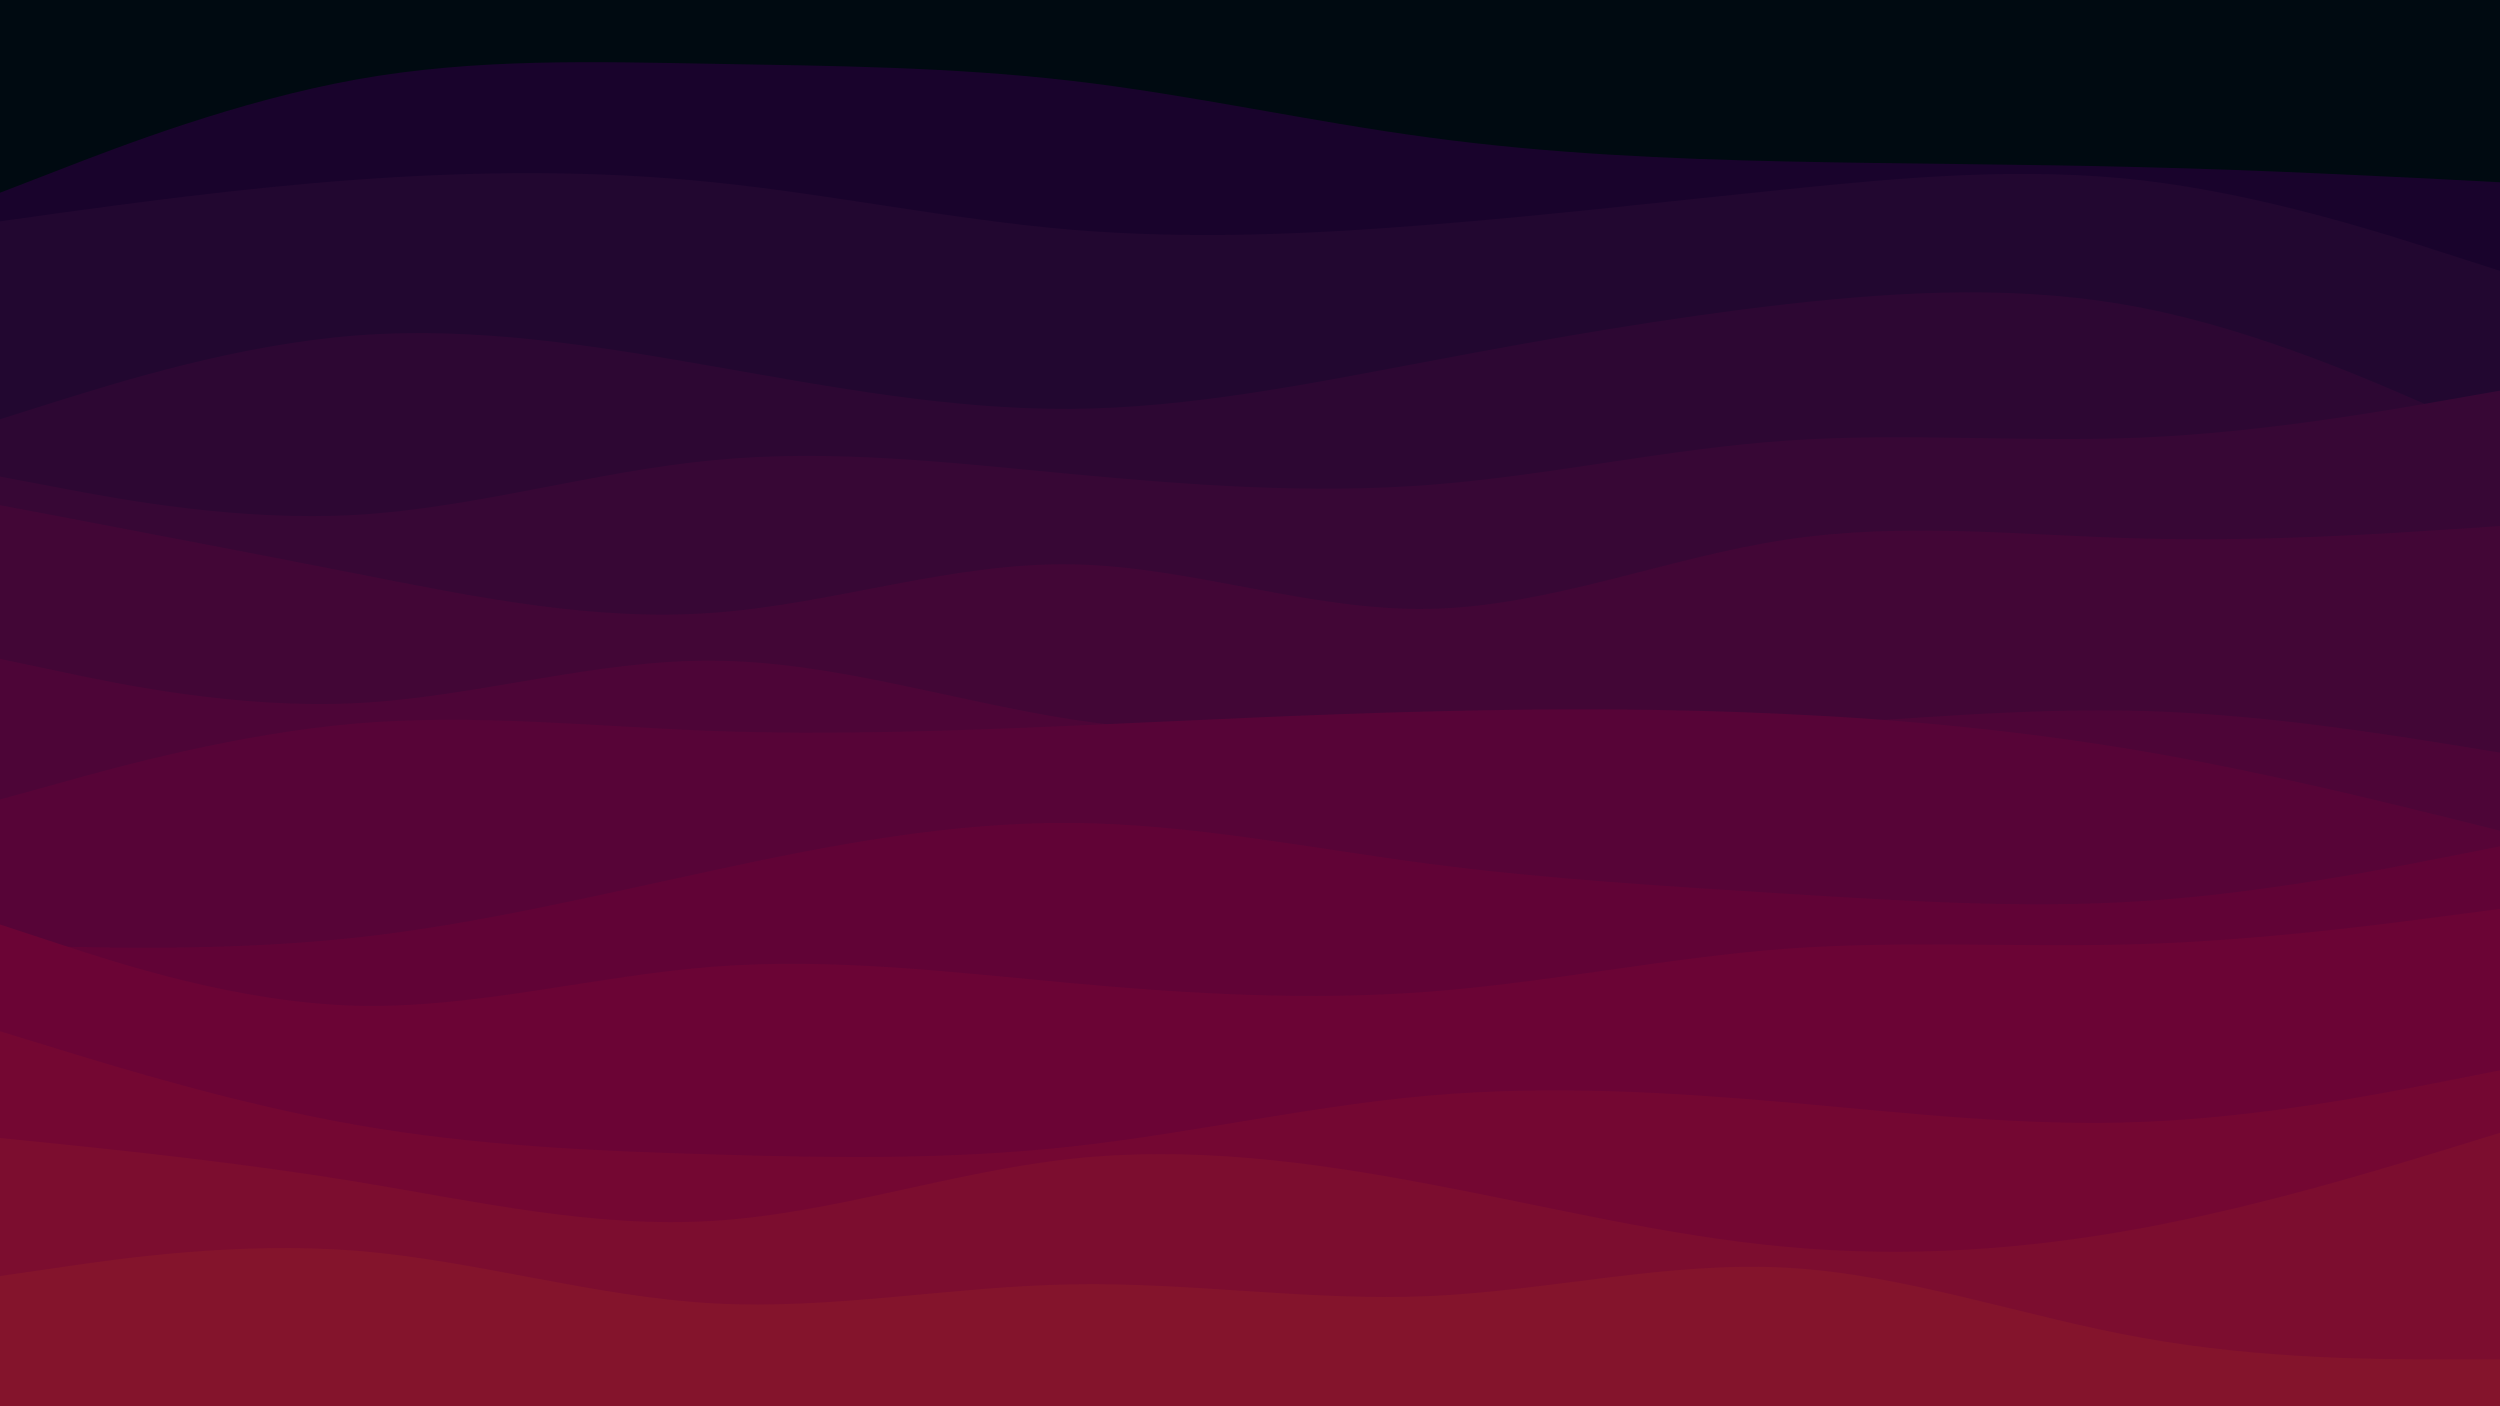 <svg id="visual" viewBox="0 0 960 540" width="960" height="540" xmlns="http://www.w3.org/2000/svg" xmlns:xlink="http://www.w3.org/1999/xlink" version="1.1"><rect x="0" y="0" width="960" height="540" fill="#000a11"></rect><path d="M0 74L22.8 65.2C45.7 56.3 91.3 38.7 137 30.5C182.7 22.3 228.3 23.7 274 24.5C319.7 25.3 365.3 25.7 411.2 31C457 36.3 503 46.7 548.8 52.8C594.7 59 640.3 61 686 62C731.7 63 777.3 63 823 64.2C868.7 65.3 914.3 67.7 937.2 68.8L960 70L960 541L937.2 541C914.3 541 868.7 541 823 541C777.3 541 731.7 541 686 541C640.3 541 594.7 541 548.8 541C503 541 457 541 411.2 541C365.3 541 319.7 541 274 541C228.3 541 182.7 541 137 541C91.3 541 45.7 541 22.8 541L0 541Z" fill="#19032c"></path><path d="M0 85L22.8 81.8C45.7 78.7 91.3 72.3 137 69C182.7 65.7 228.3 65.3 274 70C319.7 74.7 365.3 84.3 411.2 88.2C457 92 503 90 548.8 86.3C594.7 82.7 640.3 77.3 686 72.7C731.7 68 777.3 64 823 69.3C868.7 74.7 914.3 89.3 937.2 96.7L960 104L960 541L937.2 541C914.3 541 868.7 541 823 541C777.3 541 731.7 541 686 541C640.3 541 594.7 541 548.8 541C503 541 457 541 411.2 541C365.3 541 319.7 541 274 541C228.3 541 182.7 541 137 541C91.3 541 45.7 541 22.8 541L0 541Z" fill="#220730"></path><path d="M0 161L22.8 153.8C45.7 146.7 91.3 132.3 137 128.8C182.7 125.3 228.3 132.7 274 140.7C319.7 148.7 365.3 157.3 411.2 157C457 156.7 503 147.3 548.8 138.7C594.7 130 640.3 122 686 116.8C731.7 111.7 777.3 109.3 823 118.3C868.7 127.3 914.3 147.7 937.2 157.8L960 168L960 541L937.2 541C914.3 541 868.7 541 823 541C777.3 541 731.7 541 686 541C640.3 541 594.7 541 548.8 541C503 541 457 541 411.2 541C365.3 541 319.7 541 274 541C228.3 541 182.7 541 137 541C91.3 541 45.7 541 22.8 541L0 541Z" fill="#2d0733"></path><path d="M0 183L22.8 187.3C45.7 191.7 91.3 200.3 137 197.7C182.7 195 228.3 181 274 176.7C319.7 172.3 365.3 177.7 411.2 182C457 186.3 503 189.7 548.8 186.2C594.7 182.7 640.3 172.3 686 169.2C731.7 166 777.3 170 823 168C868.7 166 914.3 158 937.2 154L960 150L960 541L937.2 541C914.3 541 868.7 541 823 541C777.3 541 731.7 541 686 541C640.3 541 594.7 541 548.8 541C503 541 457 541 411.2 541C365.3 541 319.7 541 274 541C228.3 541 182.7 541 137 541C91.3 541 45.7 541 22.8 541L0 541Z" fill="#370735"></path><path d="M0 194L22.8 198.3C45.7 202.7 91.3 211.3 137 220.3C182.7 229.3 228.3 238.7 274 235.3C319.7 232 365.3 216 411.2 216.7C457 217.3 503 234.7 548.8 233.8C594.7 233 640.3 214 686 207.2C731.7 200.3 777.3 205.7 823 206.8C868.7 208 914.3 205 937.2 203.5L960 202L960 541L937.2 541C914.3 541 868.7 541 823 541C777.3 541 731.7 541 686 541C640.3 541 594.7 541 548.8 541C503 541 457 541 411.2 541C365.3 541 319.7 541 274 541C228.3 541 182.7 541 137 541C91.3 541 45.7 541 22.8 541L0 541Z" fill="#420636"></path><path d="M0 253L22.8 257.8C45.7 262.7 91.3 272.3 137 270C182.7 267.7 228.3 253.3 274 253.7C319.7 254 365.3 269 411.2 276.2C457 283.3 503 282.7 548.8 282.2C594.7 281.7 640.3 281.3 686 278.8C731.7 276.3 777.3 271.7 823 273C868.7 274.3 914.3 281.7 937.2 285.3L960 289L960 541L937.2 541C914.3 541 868.7 541 823 541C777.3 541 731.7 541 686 541C640.3 541 594.7 541 548.8 541C503 541 457 541 411.2 541C365.3 541 319.7 541 274 541C228.3 541 182.7 541 137 541C91.3 541 45.7 541 22.8 541L0 541Z" fill="#4d0537"></path><path d="M0 307L22.8 300.7C45.7 294.3 91.3 281.7 137 277.8C182.7 274 228.3 279 274 280.7C319.7 282.3 365.3 280.7 411.2 278.7C457 276.7 503 274.3 548.8 273.2C594.7 272 640.3 272 686 274.2C731.7 276.3 777.3 280.7 823 288.5C868.7 296.3 914.3 307.7 937.2 313.3L960 319L960 541L937.2 541C914.3 541 868.7 541 823 541C777.3 541 731.7 541 686 541C640.3 541 594.7 541 548.8 541C503 541 457 541 411.2 541C365.3 541 319.7 541 274 541C228.3 541 182.7 541 137 541C91.3 541 45.7 541 22.8 541L0 541Z" fill="#570437"></path><path d="M0 363L22.8 363.5C45.7 364 91.3 365 137 360C182.7 355 228.3 344 274 334.2C319.7 324.3 365.3 315.7 411.2 316C457 316.3 503 325.7 548.8 331.7C594.7 337.7 640.3 340.3 686 343.2C731.7 346 777.3 349 823 346C868.7 343 914.3 334 937.2 329.5L960 325L960 541L937.2 541C914.3 541 868.7 541 823 541C777.3 541 731.7 541 686 541C640.3 541 594.7 541 548.8 541C503 541 457 541 411.2 541C365.3 541 319.7 541 274 541C228.3 541 182.7 541 137 541C91.3 541 45.7 541 22.8 541L0 541Z" fill="#610336"></path><path d="M0 355L22.8 362.5C45.7 370 91.3 385 137 386.2C182.7 387.3 228.3 374.7 274 371.2C319.7 367.7 365.3 373.3 411.2 377.5C457 381.7 503 384.3 548.8 380.8C594.7 377.3 640.3 367.7 686 364.3C731.7 361 777.3 364 823 362.5C868.7 361 914.3 355 937.2 352L960 349L960 541L937.2 541C914.3 541 868.7 541 823 541C777.3 541 731.7 541 686 541C640.3 541 594.7 541 548.8 541C503 541 457 541 411.2 541C365.3 541 319.7 541 274 541C228.3 541 182.7 541 137 541C91.3 541 45.7 541 22.8 541L0 541Z" fill="#6b0435"></path><path d="M0 396L22.8 403C45.7 410 91.3 424 137 432C182.7 440 228.3 442 274 443.3C319.7 444.7 365.3 445.3 411.2 440.3C457 435.3 503 424.7 548.8 420.7C594.7 416.7 640.3 419.3 686 423.3C731.7 427.3 777.3 432.7 823 430.8C868.7 429 914.3 420 937.2 415.5L960 411L960 541L937.2 541C914.3 541 868.7 541 823 541C777.3 541 731.7 541 686 541C640.3 541 594.7 541 548.8 541C503 541 457 541 411.2 541C365.3 541 319.7 541 274 541C228.3 541 182.7 541 137 541C91.3 541 45.7 541 22.8 541L0 541Z" fill="#740732"></path><path d="M0 437L22.8 439.3C45.7 441.7 91.3 446.3 137 453.8C182.7 461.3 228.3 471.7 274 468.8C319.7 466 365.3 450 411.2 445C457 440 503 446 548.8 454.7C594.7 463.3 640.3 474.7 686 478.8C731.7 483 777.3 480 823 471.5C868.7 463 914.3 449 937.2 442L960 435L960 541L937.2 541C914.3 541 868.7 541 823 541C777.3 541 731.7 541 686 541C640.3 541 594.7 541 548.8 541C503 541 457 541 411.2 541C365.3 541 319.7 541 274 541C228.3 541 182.7 541 137 541C91.3 541 45.7 541 22.8 541L0 541Z" fill="#7c0d2f"></path><path d="M0 490L22.8 486.7C45.7 483.3 91.3 476.7 137 480.3C182.7 484 228.3 498 274 500.5C319.7 503 365.3 494 411.2 493.2C457 492.3 503 499.7 548.8 497.7C594.7 495.7 640.3 484.3 686 486.8C731.7 489.3 777.3 505.7 823 513.8C868.7 522 914.3 522 937.2 522L960 522L960 541L937.2 541C914.3 541 868.7 541 823 541C777.3 541 731.7 541 686 541C640.3 541 594.7 541 548.8 541C503 541 457 541 411.2 541C365.3 541 319.7 541 274 541C228.3 541 182.7 541 137 541C91.3 541 45.7 541 22.8 541L0 541Z" fill="#84142c"></path></svg>